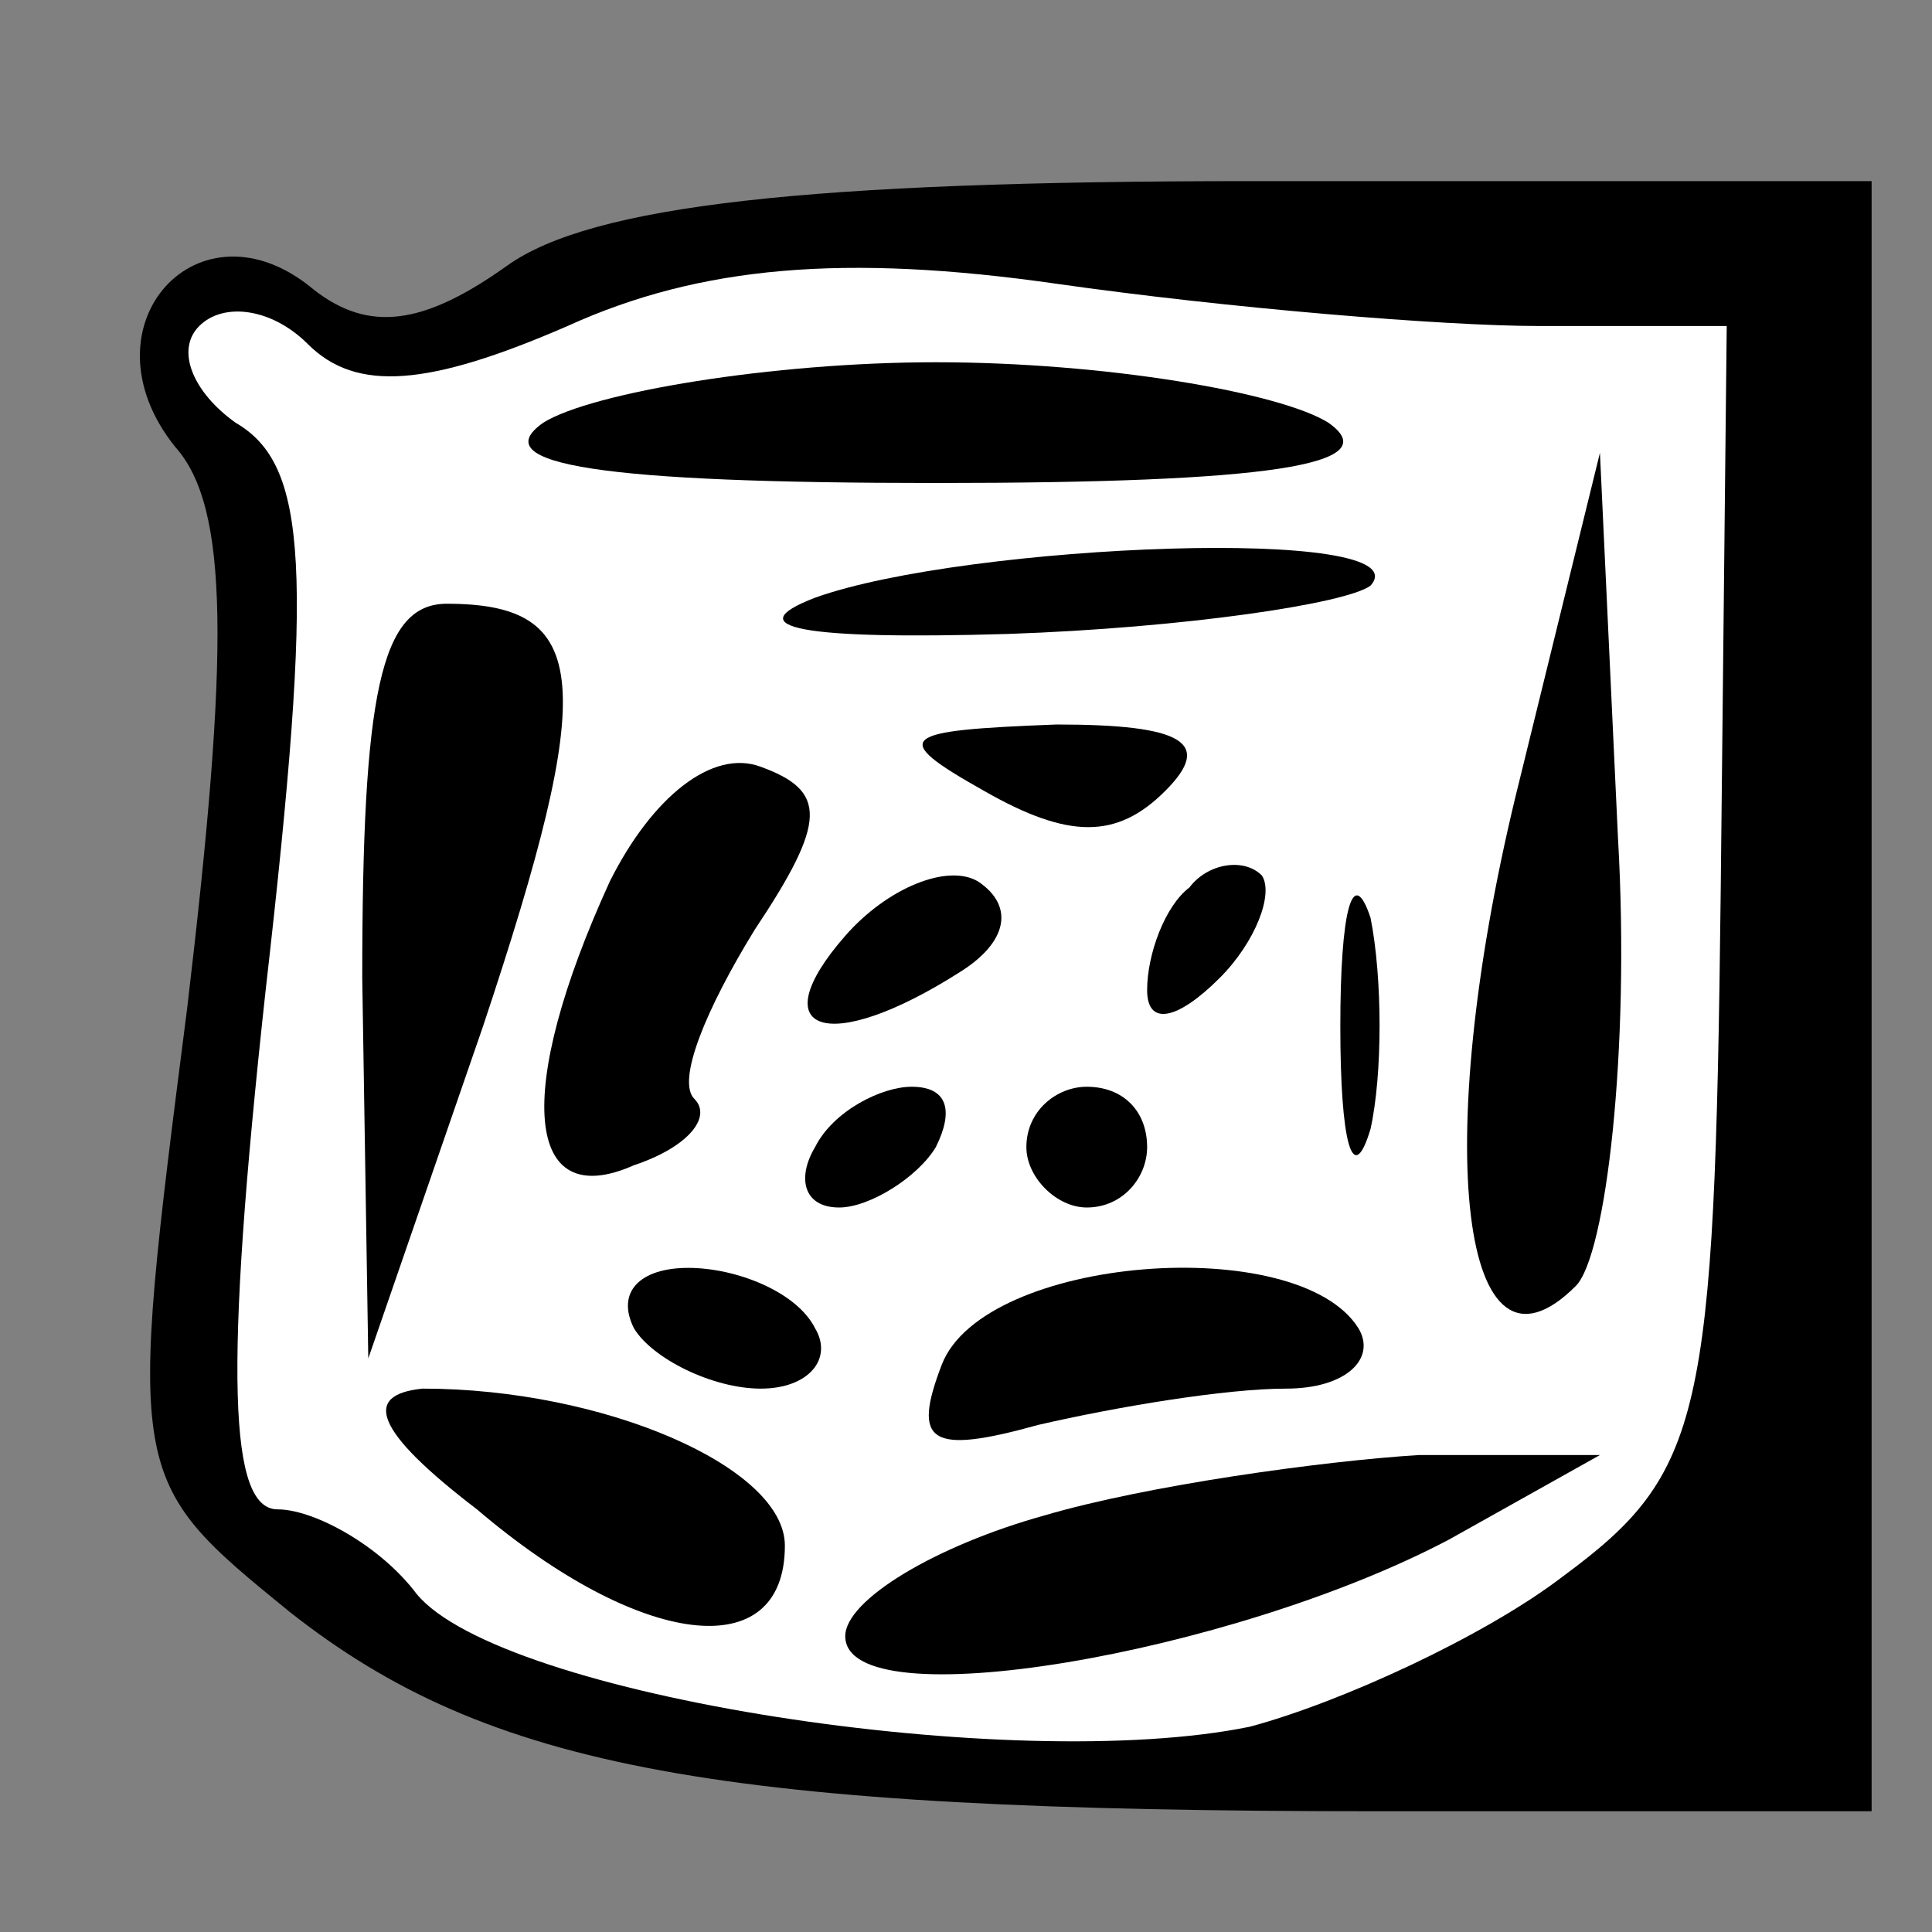<?xml version="1.0" standalone="no"?>
<!DOCTYPE svg PUBLIC "-//W3C//DTD SVG 20010904//EN"
 "http://www.w3.org/TR/2001/REC-SVG-20010904/DTD/svg10.dtd">
<svg version="1.0" xmlns="http://www.w3.org/2000/svg"
 width="32pt" height="32pt" viewBox="0 0 32 32"
 preserveAspectRatio="xMidYMid meet">
<rect x="0" y="0" width="32" height="32" fill="#808080" stroke="none"/>
<g transform="translate(0,32) scale(0.1,-0.1)"
fill="#000000" stroke="none">
<path fill="#000000" stroke="none" d="M84 276 c-14 -10 -23 -11 -32 -4 -19
16 -39 -6 -23 -26 9 -10 9 -34 2 -93 -10 -78 -10 -78 17 -100 33 -26 71 -33
180 -33 l82 0 0 135 0 135 -103 0 c-73 0 -109 -4 -123 -14z"/>
<path fill="#ffffff" stroke="none" d="M255 266 l31 0 -1 -94 c-1 -87 -3 -96
-26 -113 -13 -10 -37 -21 -52 -25 -39 -8 -124 5 -138 22 -6 8 -17 14 -23 14
-8 0 -9 22 -2 86 8 70 7 87 -5 94 -7 5 -10 12 -6 16 4 4 12 3 18 -3 8 -8 20
-7 43 3 22 10 46 12 81 7 28 -4 64 -7 80 -7z"/>
<path fill="#000000" stroke="none" d="M90 250 c-10 -7 10 -10 65 -10 55 0 75
3 65 10 -8 5 -37 10 -65 10 -27 0 -57 -5 -65 -10z"/>
<path fill="#000000" stroke="none" d="M251 188 c-14 -58 -9 -100 10 -81 5 5
9 39 7 74 l-3 64 -14 -57z"/>
<path fill="#000000" stroke="none" d="M135 221 c-13 -5 -2 -7 32 -6 29 1 56
5 60 8 9 10 -67 7 -92 -2z"/>
<path fill="#000000" stroke="none" d="M60 158 l1 -63 19 55 c19 57 18 70 -6
70 -11 0 -14 -15 -14 -62z"/>
<path fill="#000000" stroke="none" d="M101 174 c-16 -35 -14 -55 4 -47 9 3
13 8 10 11 -3 3 2 15 10 28 12 18 12 23 1 27 -8 3 -18 -5 -25 -19z"/>
<path fill="#000000" stroke="none" d="M163 189 c14 -8 22 -8 30 0 8 8 3 11
-18 11 -26 -1 -28 -2 -12 -11z"/>
<path fill="#000000" stroke="none" d="M140 165 c-14 -16 -3 -20 19 -6 8 5 9
11 3 15 -5 3 -15 -1 -22 -9z"/>
<path fill="#000000" stroke="none" d="M197 173 c-4 -3 -7 -11 -7 -17 0 -6 5
-5 12 2 6 6 9 14 7 17 -3 3 -9 2 -12 -2z"/>
<path fill="#000000" stroke="none" d="M222 150 c0 -19 2 -27 5 -17 2 9 2 25
0 35 -3 9 -5 1 -5 -18z"/>
<path fill="#000000" stroke="none" d="M135 130 c-3 -5 -2 -10 4 -10 5 0 13 5
16 10 3 6 2 10 -4 10 -5 0 -13 -4 -16 -10z"/>
<path fill="#000000" stroke="none" d="M170 130 c0 -5 5 -10 10 -10 6 0 10 5
10 10 0 6 -4 10 -10 10 -5 0 -10 -4 -10 -10z"/>
<path fill="#000000" stroke="none" d="M105 100 c3 -5 13 -10 21 -10 8 0 12 5
9 10 -3 6 -13 10 -21 10 -8 0 -12 -4 -9 -10z"/>
<path fill="#000000" stroke="none" d="M156 94 c-5 -13 -2 -15 16 -10 13 3 31
6 41 6 10 0 15 5 12 10 -10 16 -62 12 -69 -6z"/>
<path fill="#000000" stroke="none" d="M79 70 c27 -23 51 -26 51 -6 0 13 -30
26 -60 26 -10 -1 -8 -7 9 -20z"/>
<path fill="#000000" stroke="none" d="M173 69 c-18 -5 -33 -14 -33 -20 0 -14
64 -3 100 16 l25 14 -30 0 c-16 -1 -45 -5 -62 -10z"/>
</g>
</svg>
